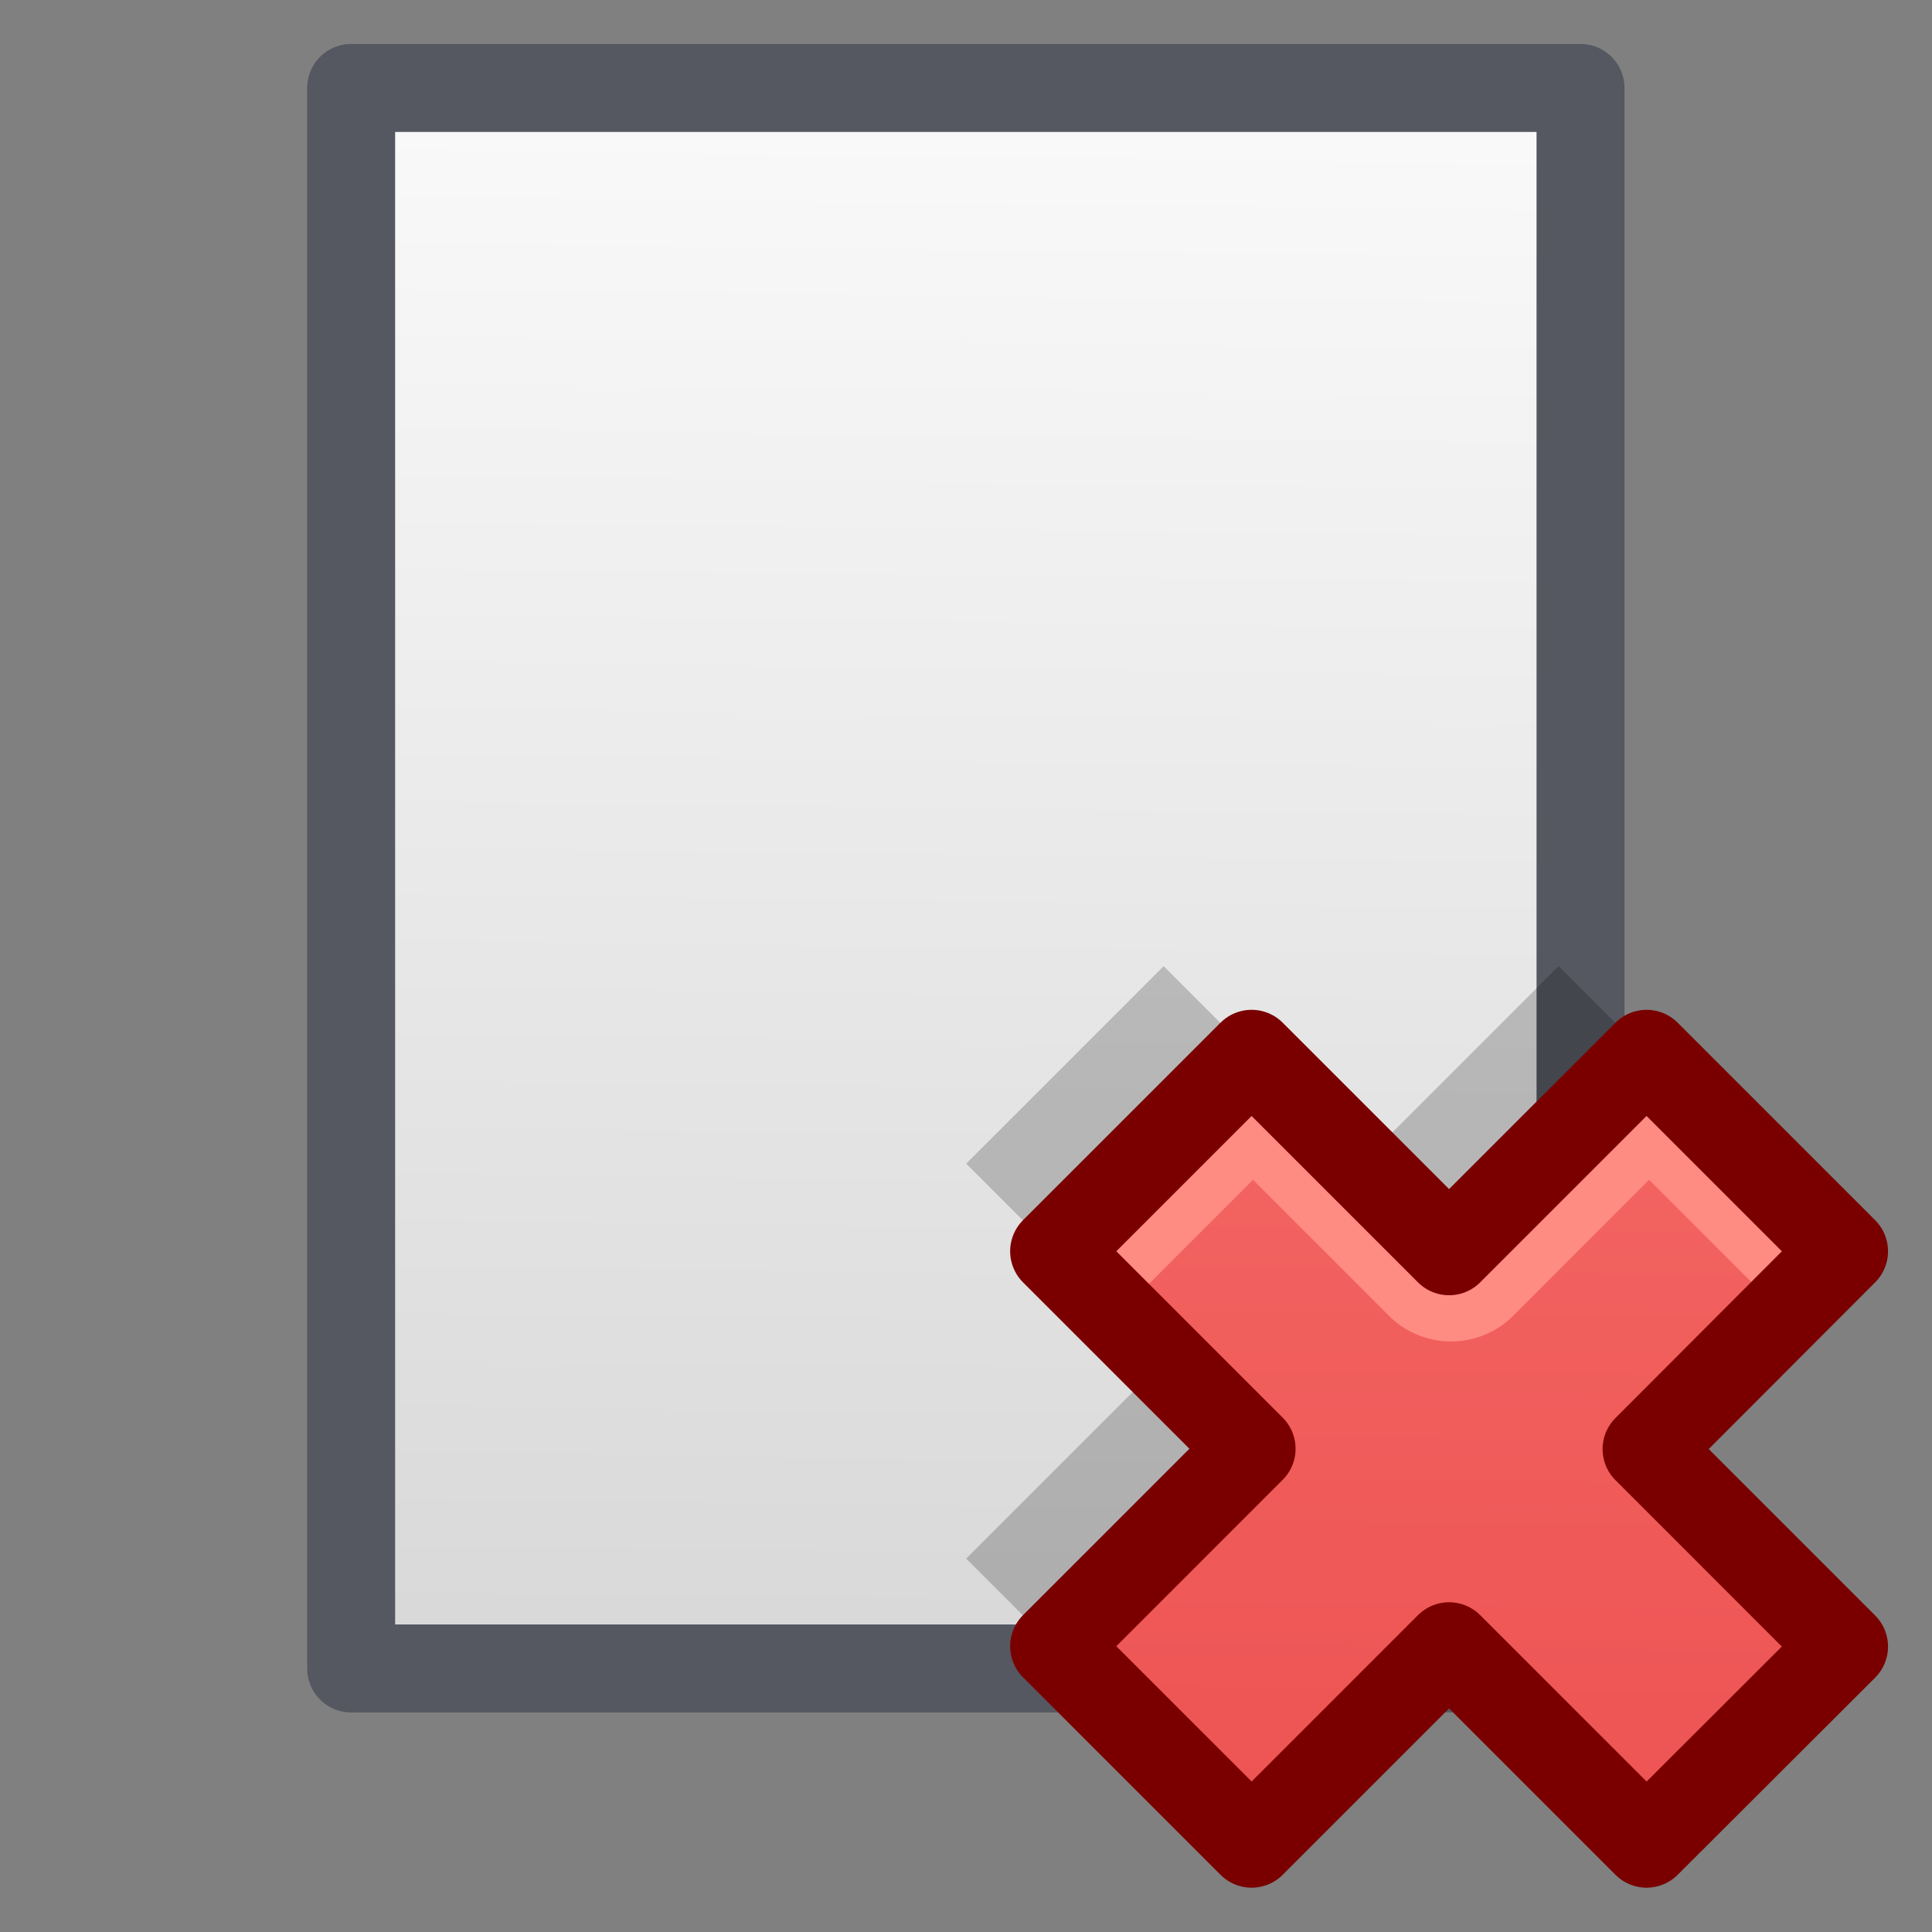 <?xml version="1.0" encoding="UTF-8" standalone="no"?>
<svg
   xmlns:dc="http://purl.org/dc/elements/1.1/"
   xmlns:cc="http://creativecommons.org/ns#"
   xmlns:rdf="http://www.w3.org/1999/02/22-rdf-syntax-ns#"
   xmlns:svg="http://www.w3.org/2000/svg"
   xmlns="http://www.w3.org/2000/svg"
   xmlns:xlink="http://www.w3.org/1999/xlink"
   xmlns:sodipodi="http://sodipodi.sourceforge.net/DTD/sodipodi-0.dtd"
   xmlns:inkscape="http://www.inkscape.org/namespaces/inkscape"
   sodipodi:docname="xopp-page-delete.svg"
   inkscape:version="1.0.2 (e86c870879, 2021-01-15)"
   id="svg8"
   version="1.1"
   viewBox="0 0 5.821 5.821"
   height="22"
   width="22">
  <rect x="0" y="0" width="5.821" height="5.821" fill="#808080" stroke="none"/>
  <defs
     id="defs2">
    <linearGradient
       inkscape:collect="always"
       id="linearGradient1026">
      <stop
         style="stop-color:#ff8c82;stop-opacity:1"
         offset="0"
         id="stop1022" />
      <stop
         style="stop-color:#ed5353;stop-opacity:1"
         offset="1"
         id="stop1024" />
    </linearGradient>
    <clipPath
       id="clipPath900"
       clipPathUnits="userSpaceOnUse">
      <rect
         style="opacity:0.988;fill:#fafafa;stroke:none;stroke-width:0.265;stroke-linecap:round;stroke-linejoin:round"
         id="rect902"
         width="4.41"
         height="5.292"
         x="0.706"
         y="291.444"
         rx="0.794"
         ry="0.794" />
    </clipPath>
    <linearGradient
       inkscape:collect="always"
       id="linearGradient1581">
      <stop
         style="stop-color:#d4d4d4;stop-opacity:1"
         offset="0"
         id="stop1577" />
      <stop
         style="stop-color:#fafafa;stop-opacity:1"
         offset="1"
         id="stop1579" />
    </linearGradient>
    <linearGradient
       inkscape:collect="always"
       xlink:href="#linearGradient1026"
       id="linearGradient1028"
       x1="14.278"
       y1="10.876"
       x2="32.182"
       y2="29.162"
       gradientUnits="userSpaceOnUse"
       gradientTransform="matrix(0.187,0.187,-0.187,0.187,6.926,285.259)" />
    <linearGradient
       inkscape:collect="always"
       xlink:href="#linearGradient1026"
       id="linearGradient1209"
       gradientUnits="userSpaceOnUse"
       gradientTransform="matrix(0.198,0.198,-0.198,0.198,3.786,284.562)"
       x1="14.278"
       y1="10.876"
       x2="32.182"
       y2="29.162" />
    <linearGradient
       inkscape:collect="always"
       xlink:href="#linearGradient1581"
       id="linearGradient1583-3"
       x1="12.863"
       y1="23.104"
       x2="13.108"
       y2="2.79"
       gradientUnits="userSpaceOnUse"
       gradientTransform="matrix(0.258,0,0,0.262,-7.026,290.764)" />
  </defs>
  <sodipodi:namedview
     inkscape:guide-bbox="true"
     showguides="true"
     fit-margin-bottom="0"
     fit-margin-right="0"
     fit-margin-left="0"
     fit-margin-top="0"
     units="px"
     showgrid="true"
     inkscape:document-rotation="0"
     inkscape:current-layer="layer1"
     inkscape:document-units="px"
     inkscape:cy="5.9882474"
     inkscape:cx="10.904292"
     inkscape:zoom="31.678384"
     inkscape:pageshadow="2"
     inkscape:pageopacity="0.0"
     borderopacity="1.0"
     bordercolor="#666666"
     pagecolor="#ffffff"
     id="base"
     inkscape:snap-grids="true"
     inkscape:snap-intersection-paths="true"
     inkscape:object-paths="true"
     inkscape:snap-to-guides="false">
    <inkscape:grid
       id="grid833"
       type="xygrid" />
    <sodipodi:guide
       id="guide835"
       orientation="0,1"
       position="5.556,5.556" />
    <sodipodi:guide
       id="guide837"
       orientation="0,1"
       position="5.556,0.265" />
    <sodipodi:guide
       id="guide839"
       orientation="1,0"
       position="0.265,1.852" />
    <sodipodi:guide
       id="guide841"
       orientation="1,0"
       position="5.556,0.794" />
    <sodipodi:guide
       position="1.013,0.743"
       orientation="0,1"
       id="guide1199" />
  </sodipodi:namedview>
  <g
     style="display:none"
     inkscape:label="Layer 2"
     id="layer2"
     inkscape:groupmode="layer">
    <rect
       y="0"
       x="0"
       height="5.821"
       width="5.821"
       id="rect846"
       style="opacity:0.988;fill:#deddda;stroke:none;stroke-width:0.265;stroke-linecap:round;stroke-linejoin:round" />
  </g>
  <g
     transform="translate(0,-291.179)"
     id="layer1"
     inkscape:groupmode="layer"
     inkscape:label="Layer 1">
    <g
       id="g2078"
       transform="translate(6.678,-0.051)">
      <rect
         style="fill:url(#linearGradient1583-3);fill-opacity:1;stroke:none;stroke-width:0.567;stroke-linecap:butt;stroke-linejoin:round;stroke-miterlimit:4;stroke-dasharray:none;stroke-opacity:1"
         id="rect1575-5"
         width="3.704"
         height="4.762"
         x="-5.62"
         y="291.495" />
      <rect
         style="fill:none;fill-opacity:1;stroke:#555761;stroke-width:0.265;stroke-linecap:butt;stroke-linejoin:round;stroke-miterlimit:4;stroke-dasharray:none;stroke-opacity:1"
         id="rect948"
         width="3.704"
         height="4.762"
         x="-5.62"
         y="291.495" />
    </g>
    <rect
       style="fill:#ffc27d;stroke:none;stroke-width:0.397;stroke-linecap:round;stroke-linejoin:round;paint-order:stroke markers fill;stop-color:#000000"
       id="rect887"
       width="0.794"
       height="2.381"
       x="8.091"
       y="287.789" />
    <rect
       style="fill:#ffc27d;stroke:none;stroke-width:0.397;stroke-linecap:round;stroke-linejoin:round;paint-order:stroke markers fill;stop-color:#000000"
       id="rect891"
       width="0.794"
       height="2.381"
       x="288.583"
       y="-9.679"
       transform="rotate(90)" />
    <path
       id="path1226"
       style="opacity:0.2;fill:#000000;fill-opacity:1;stroke:none;stroke-width:0.397;stroke-linecap:round;stroke-linejoin:round;paint-order:stroke markers fill;stop-color:#000000"
       d="m 4.696,294.09 -0.595,0.595 -0.595,-0.595 -0.595,0.595 0.595,0.595 -0.595,0.595 0.595,0.595 0.595,-0.595 0.595,0.595 0.595,-0.595 -0.595,-0.595 0.595,-0.595 z" />
    <path
       id="path1106"
       style="opacity:0.2;fill:#000000;fill-opacity:1;stroke:none;stroke-width:0.397;stroke-linecap:round;stroke-linejoin:round;paint-order:stroke markers fill;stop-color:#000000"
       d="m 7.769,294.226 -0.561,0.561 -0.561,-0.561 -0.561,0.561 0.561,0.561 -0.561,0.561 0.561,0.561 0.561,-0.561 0.561,0.561 0.561,-0.561 -0.561,-0.561 0.561,-0.561 z" />
    <path
       id="rect1015"
       style="fill:url(#linearGradient1028);fill-opacity:1;stroke:none;stroke-width:0.397;stroke-linecap:round;stroke-linejoin:round;paint-order:stroke markers fill;stop-color:#000000"
       d="m 8.034,294.49 -0.561,0.561 -0.561,-0.561 -0.561,0.561 0.561,0.561 -0.561,0.561 0.561,0.561 0.561,-0.561 0.561,0.561 0.561,-0.561 -0.561,-0.561 0.561,-0.561 z" />
    <path
       id="path1153"
       style="fill:#ff8c82;fill-opacity:1;stroke:none;stroke-width:0.397;stroke-linecap:round;stroke-linejoin:round;paint-order:stroke markers fill;stop-color:#000000"
       d="m 6.911,294.491 -0.561,0.561 0.187,0.187 0.373,-0.375 0.375,0.375 a 0.265,0.265 0 0 0 0.375,0 l 0.375,-0.375 0.373,0.375 h 5.167e-4 l 0.187,-0.187 -0.561,-0.561 -0.561,0.561 z" />
    <path
       id="path1020"
       style="fill:none;stroke:#7a0000;stroke-width:0.265;stroke-linecap:round;stroke-linejoin:round;stroke-miterlimit:4;stroke-dasharray:none;paint-order:stroke markers fill;stop-color:#000000"
       d="m 8.034,294.49 -0.561,0.561 -0.561,-0.561 -0.561,0.561 0.561,0.561 -0.561,0.561 0.561,0.561 0.561,-0.561 0.561,0.561 0.561,-0.561 -0.561,-0.561 0.561,-0.561 z" />
    <path
       id="path1203"
       style="fill:url(#linearGradient1209);fill-opacity:1;stroke:none;stroke-width:0.397;stroke-linecap:round;stroke-linejoin:round;paint-order:stroke markers fill;stop-color:#000000"
       d="m 4.961,294.354 -0.595,0.595 -0.595,-0.595 -0.595,0.595 0.595,0.595 -0.595,0.595 0.595,0.595 0.595,-0.595 0.595,0.595 L 5.556,296.14 4.961,295.545 5.556,294.949 Z" />
    <path
       id="path1211"
       style="fill:#ff8c82;fill-opacity:1;stroke:none;stroke-width:1.5;stroke-linecap:round;stroke-linejoin:round;paint-order:stroke markers fill;stop-color:#000000"
       d="M 14.25 12 L 12 14.25 L 12.705 14.955 L 14.246 13.414 L 15.789 14.957 A 1 1 0 0 0 17.207 14.957 L 18.75 13.414 L 20.293 14.957 L 21 14.25 L 18.75 12 L 16.5 14.25 L 14.25 12 z "
       transform="matrix(0.265,0,0,0.265,0,291.179)" />
    <path
       id="path1207"
       style="fill:none;stroke:#7a0000;stroke-width:0.265;stroke-linecap:round;stroke-linejoin:round;stroke-miterlimit:4;stroke-dasharray:none;paint-order:stroke markers fill;stop-color:#000000"
       d="m 4.961,294.354 -0.595,0.595 -0.595,-0.595 -0.595,0.595 0.595,0.595 -0.595,0.595 0.595,0.595 0.595,-0.595 0.595,0.595 L 5.556,296.14 4.961,295.545 5.556,294.949 Z" />
  </g>
</svg>
